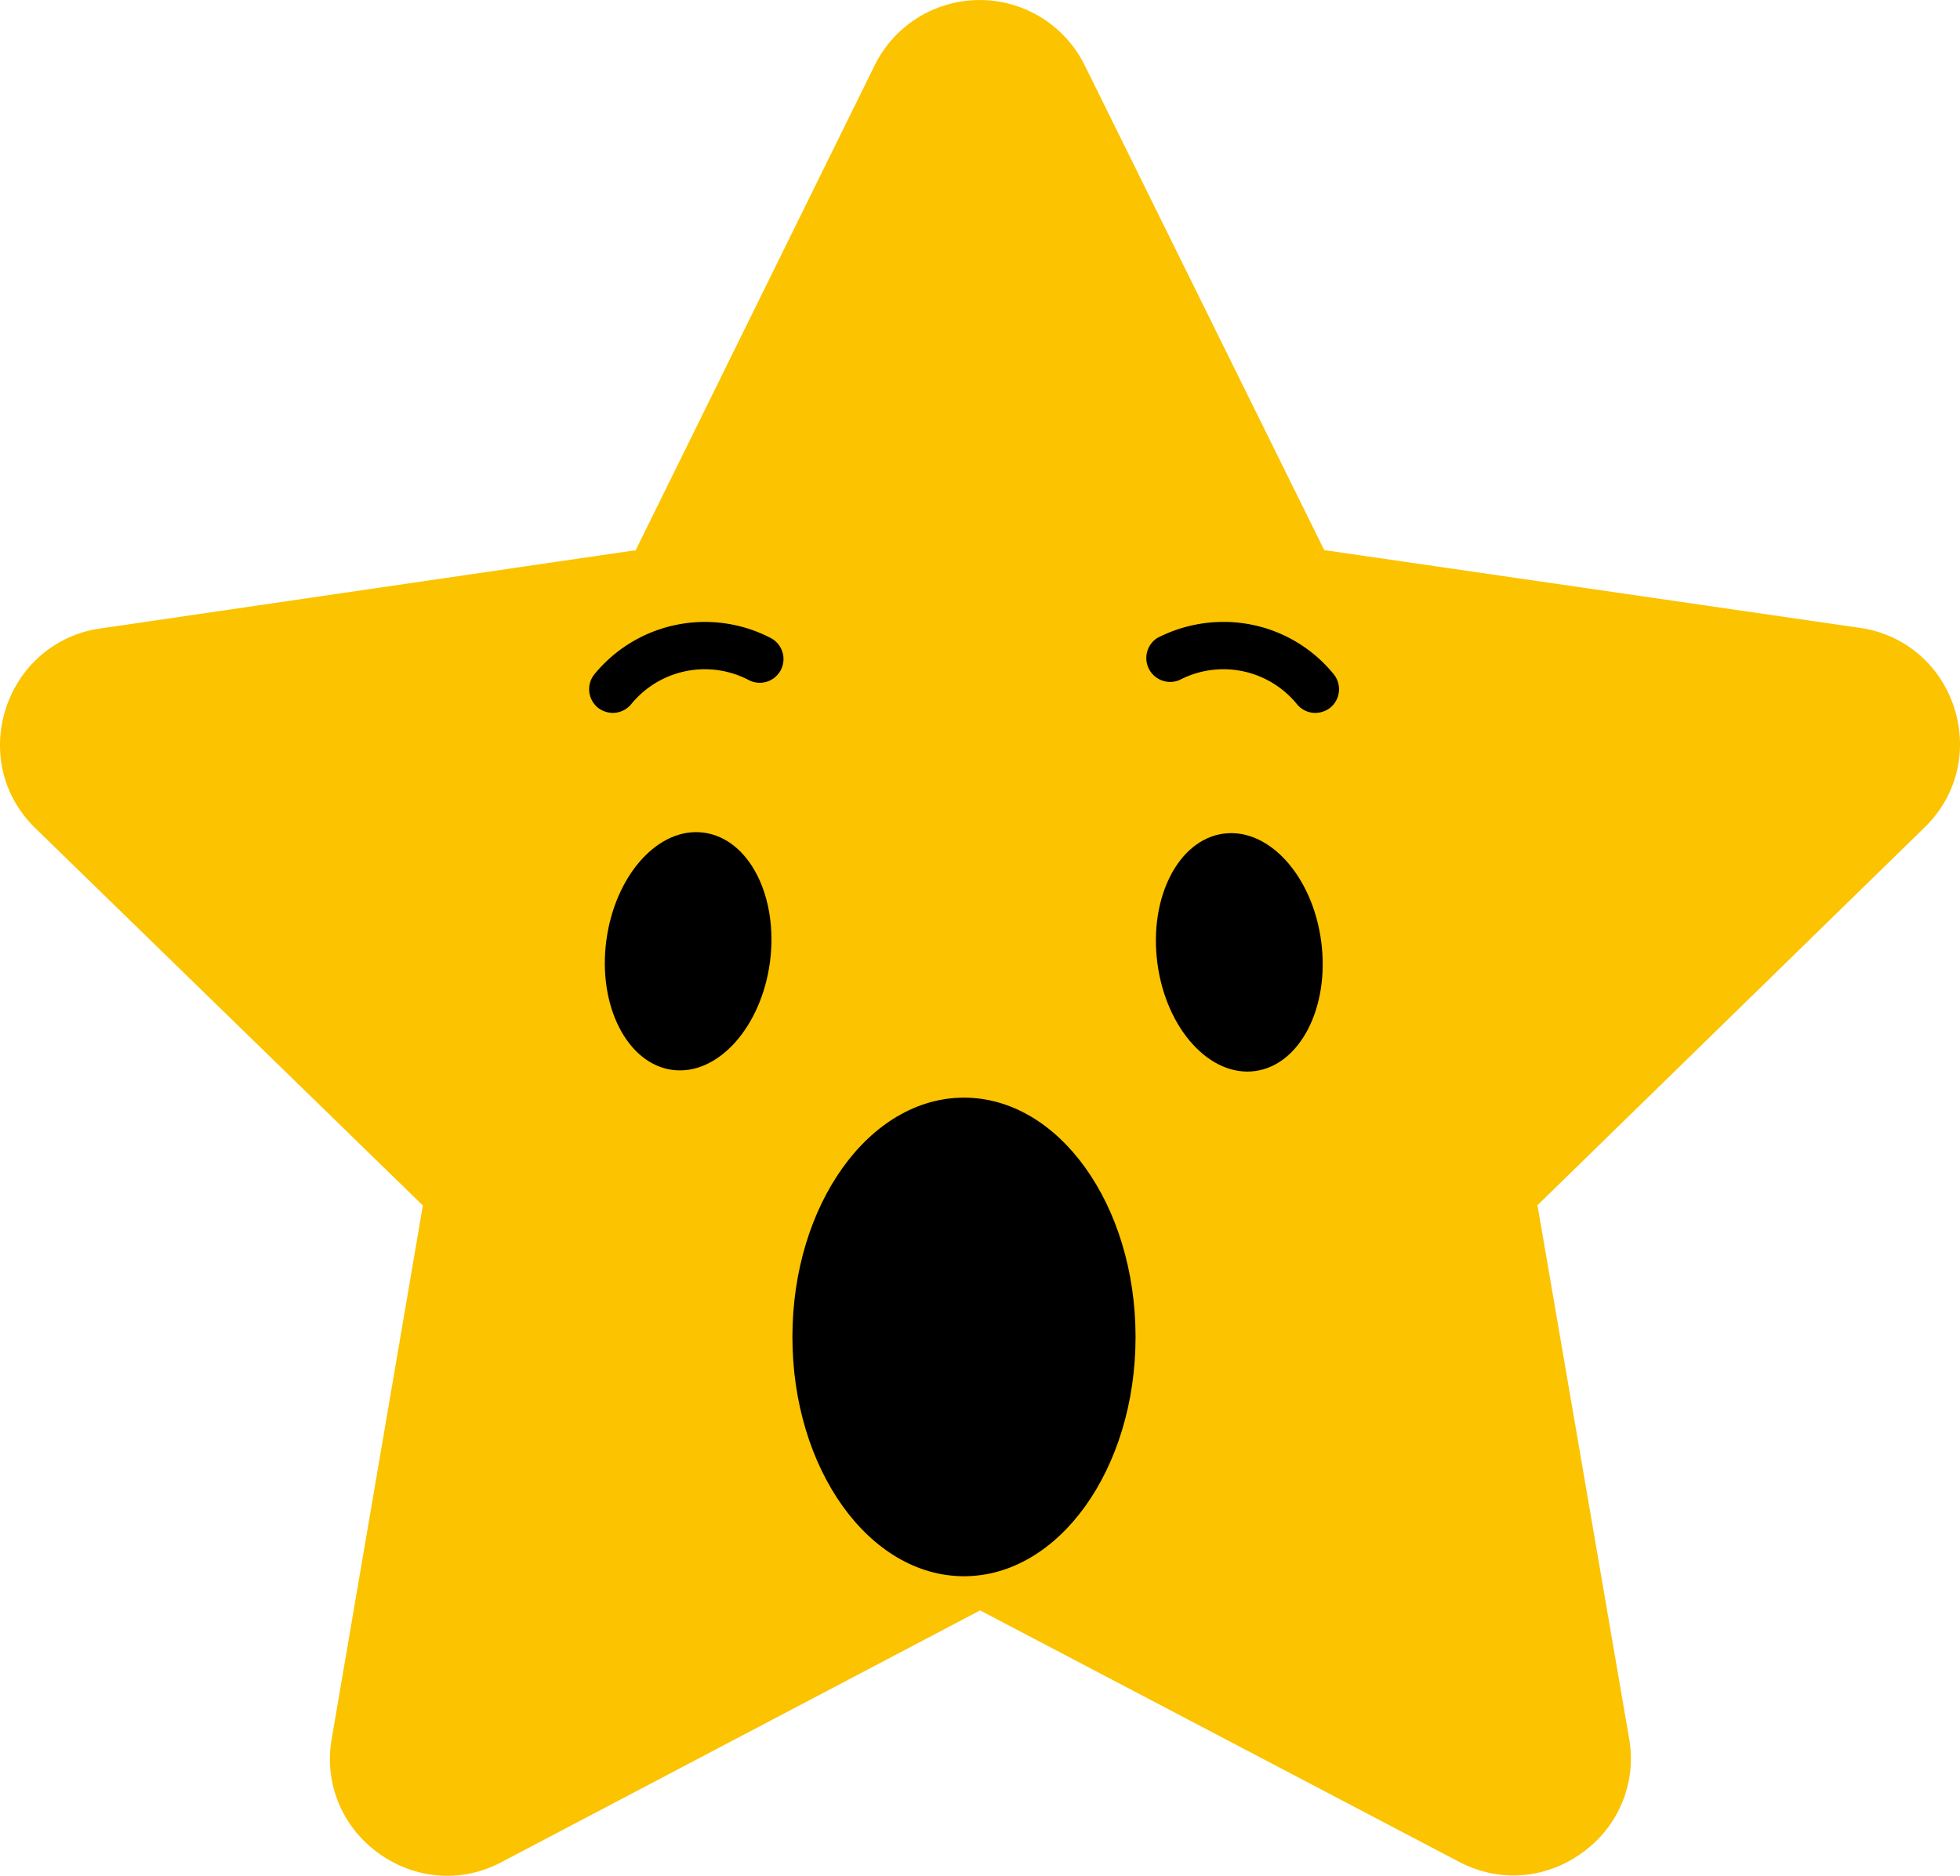 <svg xmlns="http://www.w3.org/2000/svg" width="960.7" height="919.5" viewBox="-0.017 -0.052 960.735 919.502" style=""><g><title>rating69_210414054</title><g data-name="Layer 2"><path d="M943.3 405.6c19.5-19 21.7-46 11.2-67a56.4 56.4 0 0 0-43-30.9l-262.4-38.1-1.2-2.4L531.7 32a57.4 57.4 0 0 0-103 0L311.5 269.8h-1L49.2 308a56.6 56.6 0 0 0-40.6 26.7c-13.1 21.5-12.1 51 8.8 71.3l189.9 184.9-.3 1.5-44.4 259.8a56.4 56.4 0 0 0 15.5 49.8c16.7 16.9 43.4 23.6 67.8 10.7l234.4-123.3h.2l234.7 123.2c23.1 12.1 48.2 6.8 65-8.2a56.4 56.4 0 0 0 18.3-52.4l-44.9-261.3 2.4-2.3z" fill="#fbc300"></path><ellipse cx="472.5" cy="655.3" rx="84.1" ry="117.3"></ellipse><path d="M300.4 349.4a12.1 12.1 0 0 1-7.4-2.6 11.7 11.7 0 0 1-1.6-16.4 70 70 0 0 1 86.4-17.7 11.6 11.6 0 1 1-10.8 20.6 46.5 46.5 0 0 0-57.6 11.8 11.8 11.8 0 0 1-9 4.3z"></path><path d="M644.7 349.4a12.1 12.1 0 0 0 7.4-2.6 11.7 11.7 0 0 0 1.6-16.4 69.4 69.4 0 0 0-54-25.6 70.6 70.6 0 0 0-32.5 7.9 11.7 11.7 0 0 0 10.9 20.6 46.5 46.5 0 0 1 57.6 11.8 11.6 11.6 0 0 0 9 4.3z"></path><path d="M377.4 471.5c-4.3 32.1-25.7 55.8-47.8 52.9s-36.7-31.4-32.4-63.5 25.6-55.8 47.8-52.8 36.6 31.3 32.4 63.4z"></path><ellipse cx="607.8" cy="466.2" rx="40.5" ry="58.7" transform="rotate(-7.5 612.033 469.147)"></ellipse></g></g></svg>